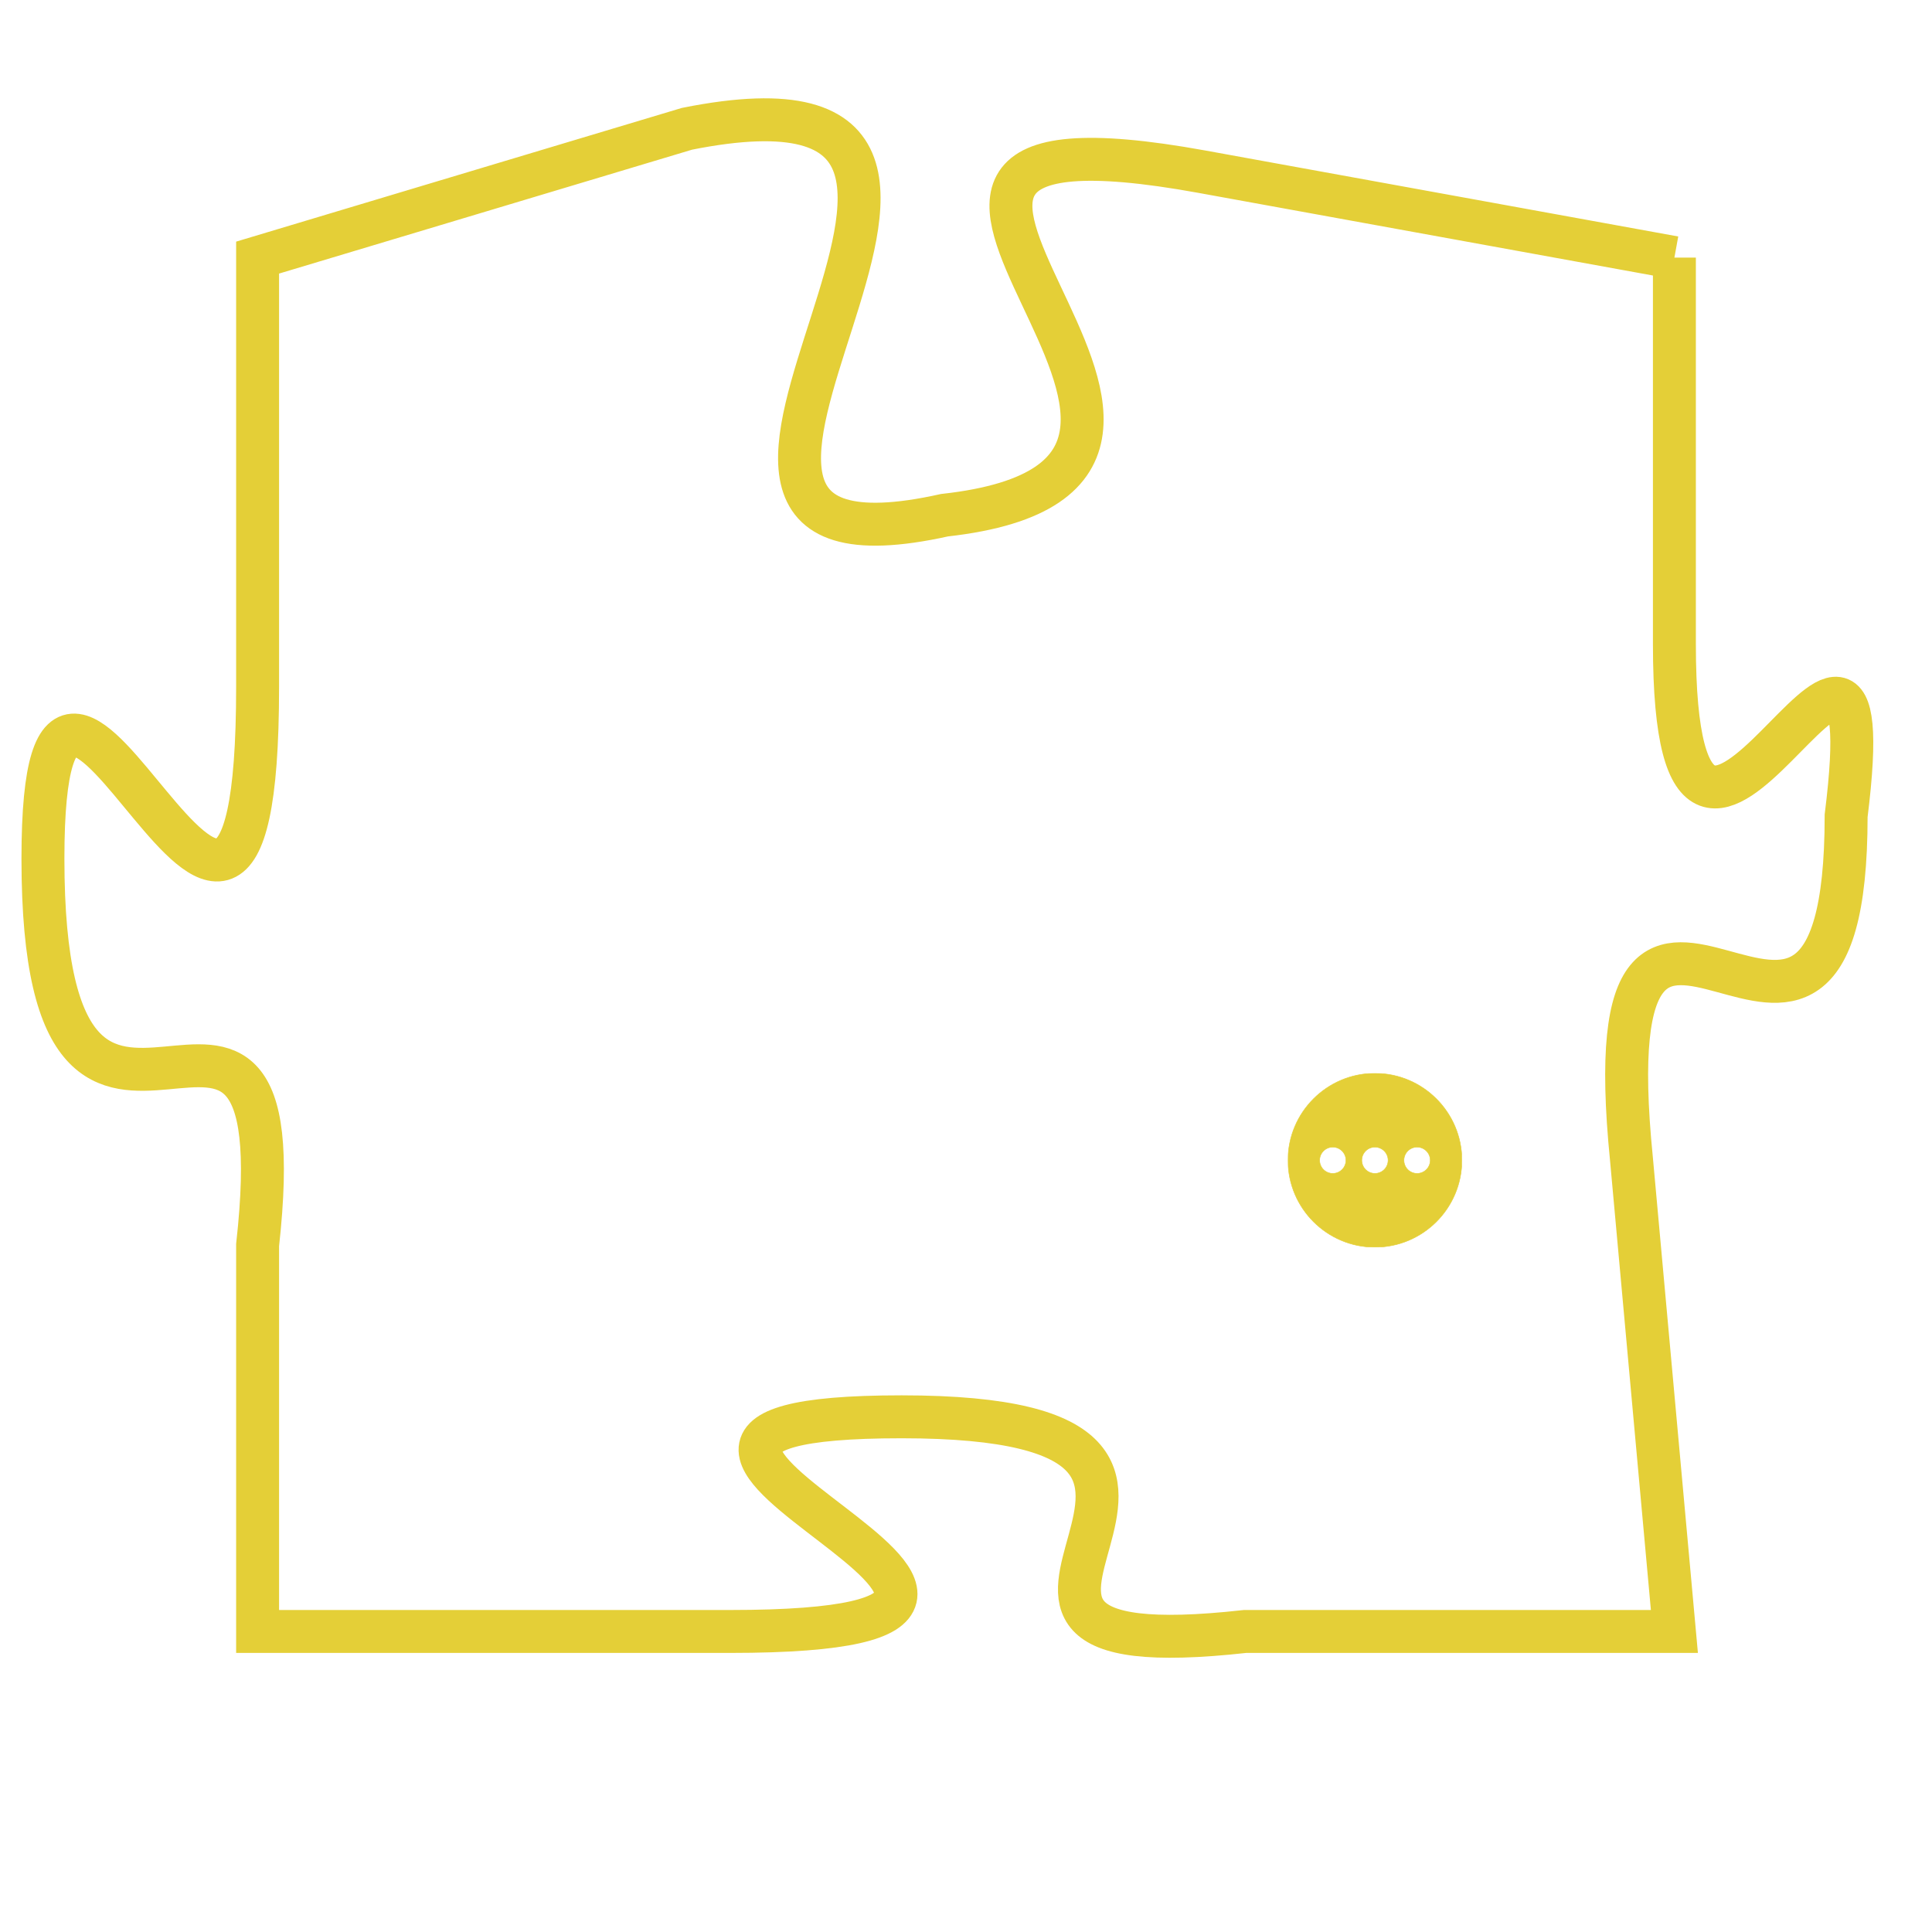 <svg version="1.1" xmlns="http://www.w3.org/2000/svg" xmlns:xlink="http://www.w3.org/1999/xlink" fill="transparent" x="0" y="0" width="350" height="350" preserveAspectRatio="xMinYMin slice"><style type="text/css">.links{fill:transparent;stroke: #E4CF37;}.links:hover{fill:#63D272; opacity:0.4;}</style><defs><g id="allt"><path id="t1020" d="M3663,224 L3652,222 C3641,220 3655,229 3646,230 C3637,232 3650,219 3640,221 L3630,224 3630,224 L3630,234 C3630,245 3625,229 3625,238 C3625,248 3631,238 3630,247 L3630,256 3630,256 L3641,256 C3652,256 3635,251 3645,251 C3655,251 3644,257 3653,256 L3663,256 3663,256 L3662,245 C3661,235 3667,246 3667,237 C3668,229 3663,242 3663,233 L3663,224"/></g><clipPath id="c" clipRule="evenodd" fill="transparent"><use href="#t1020"/></clipPath></defs><svg viewBox="3624 218 45 40" preserveAspectRatio="xMinYMin meet"><svg width="4380" height="2430"><g><image crossorigin="anonymous" x="0" y="0" href="https://nftpuzzle.license-token.com/assets/completepuzzle.svg" width="100%" height="100%" /><g class="links"><use href="#t1020"/></g></g></svg><svg x="3654" y="243" height="9%" width="9%" viewBox="0 0 330 330"><g><a xlink:href="https://nftpuzzle.license-token.com/" class="links"><title>See the most innovative NFT based token software licensing project</title><path fill="#E4CF37" id="more" d="M165,0C74.019,0,0,74.019,0,165s74.019,165,165,165s165-74.019,165-165S255.981,0,165,0z M85,190 c-13.785,0-25-11.215-25-25s11.215-25,25-25s25,11.215,25,25S98.785,190,85,190z M165,190c-13.785,0-25-11.215-25-25 s11.215-25,25-25s25,11.215,25,25S178.785,190,165,190z M245,190c-13.785,0-25-11.215-25-25s11.215-25,25-25 c13.785,0,25,11.215,25,25S258.785,190,245,190z"></path></a></g></svg></svg></svg>